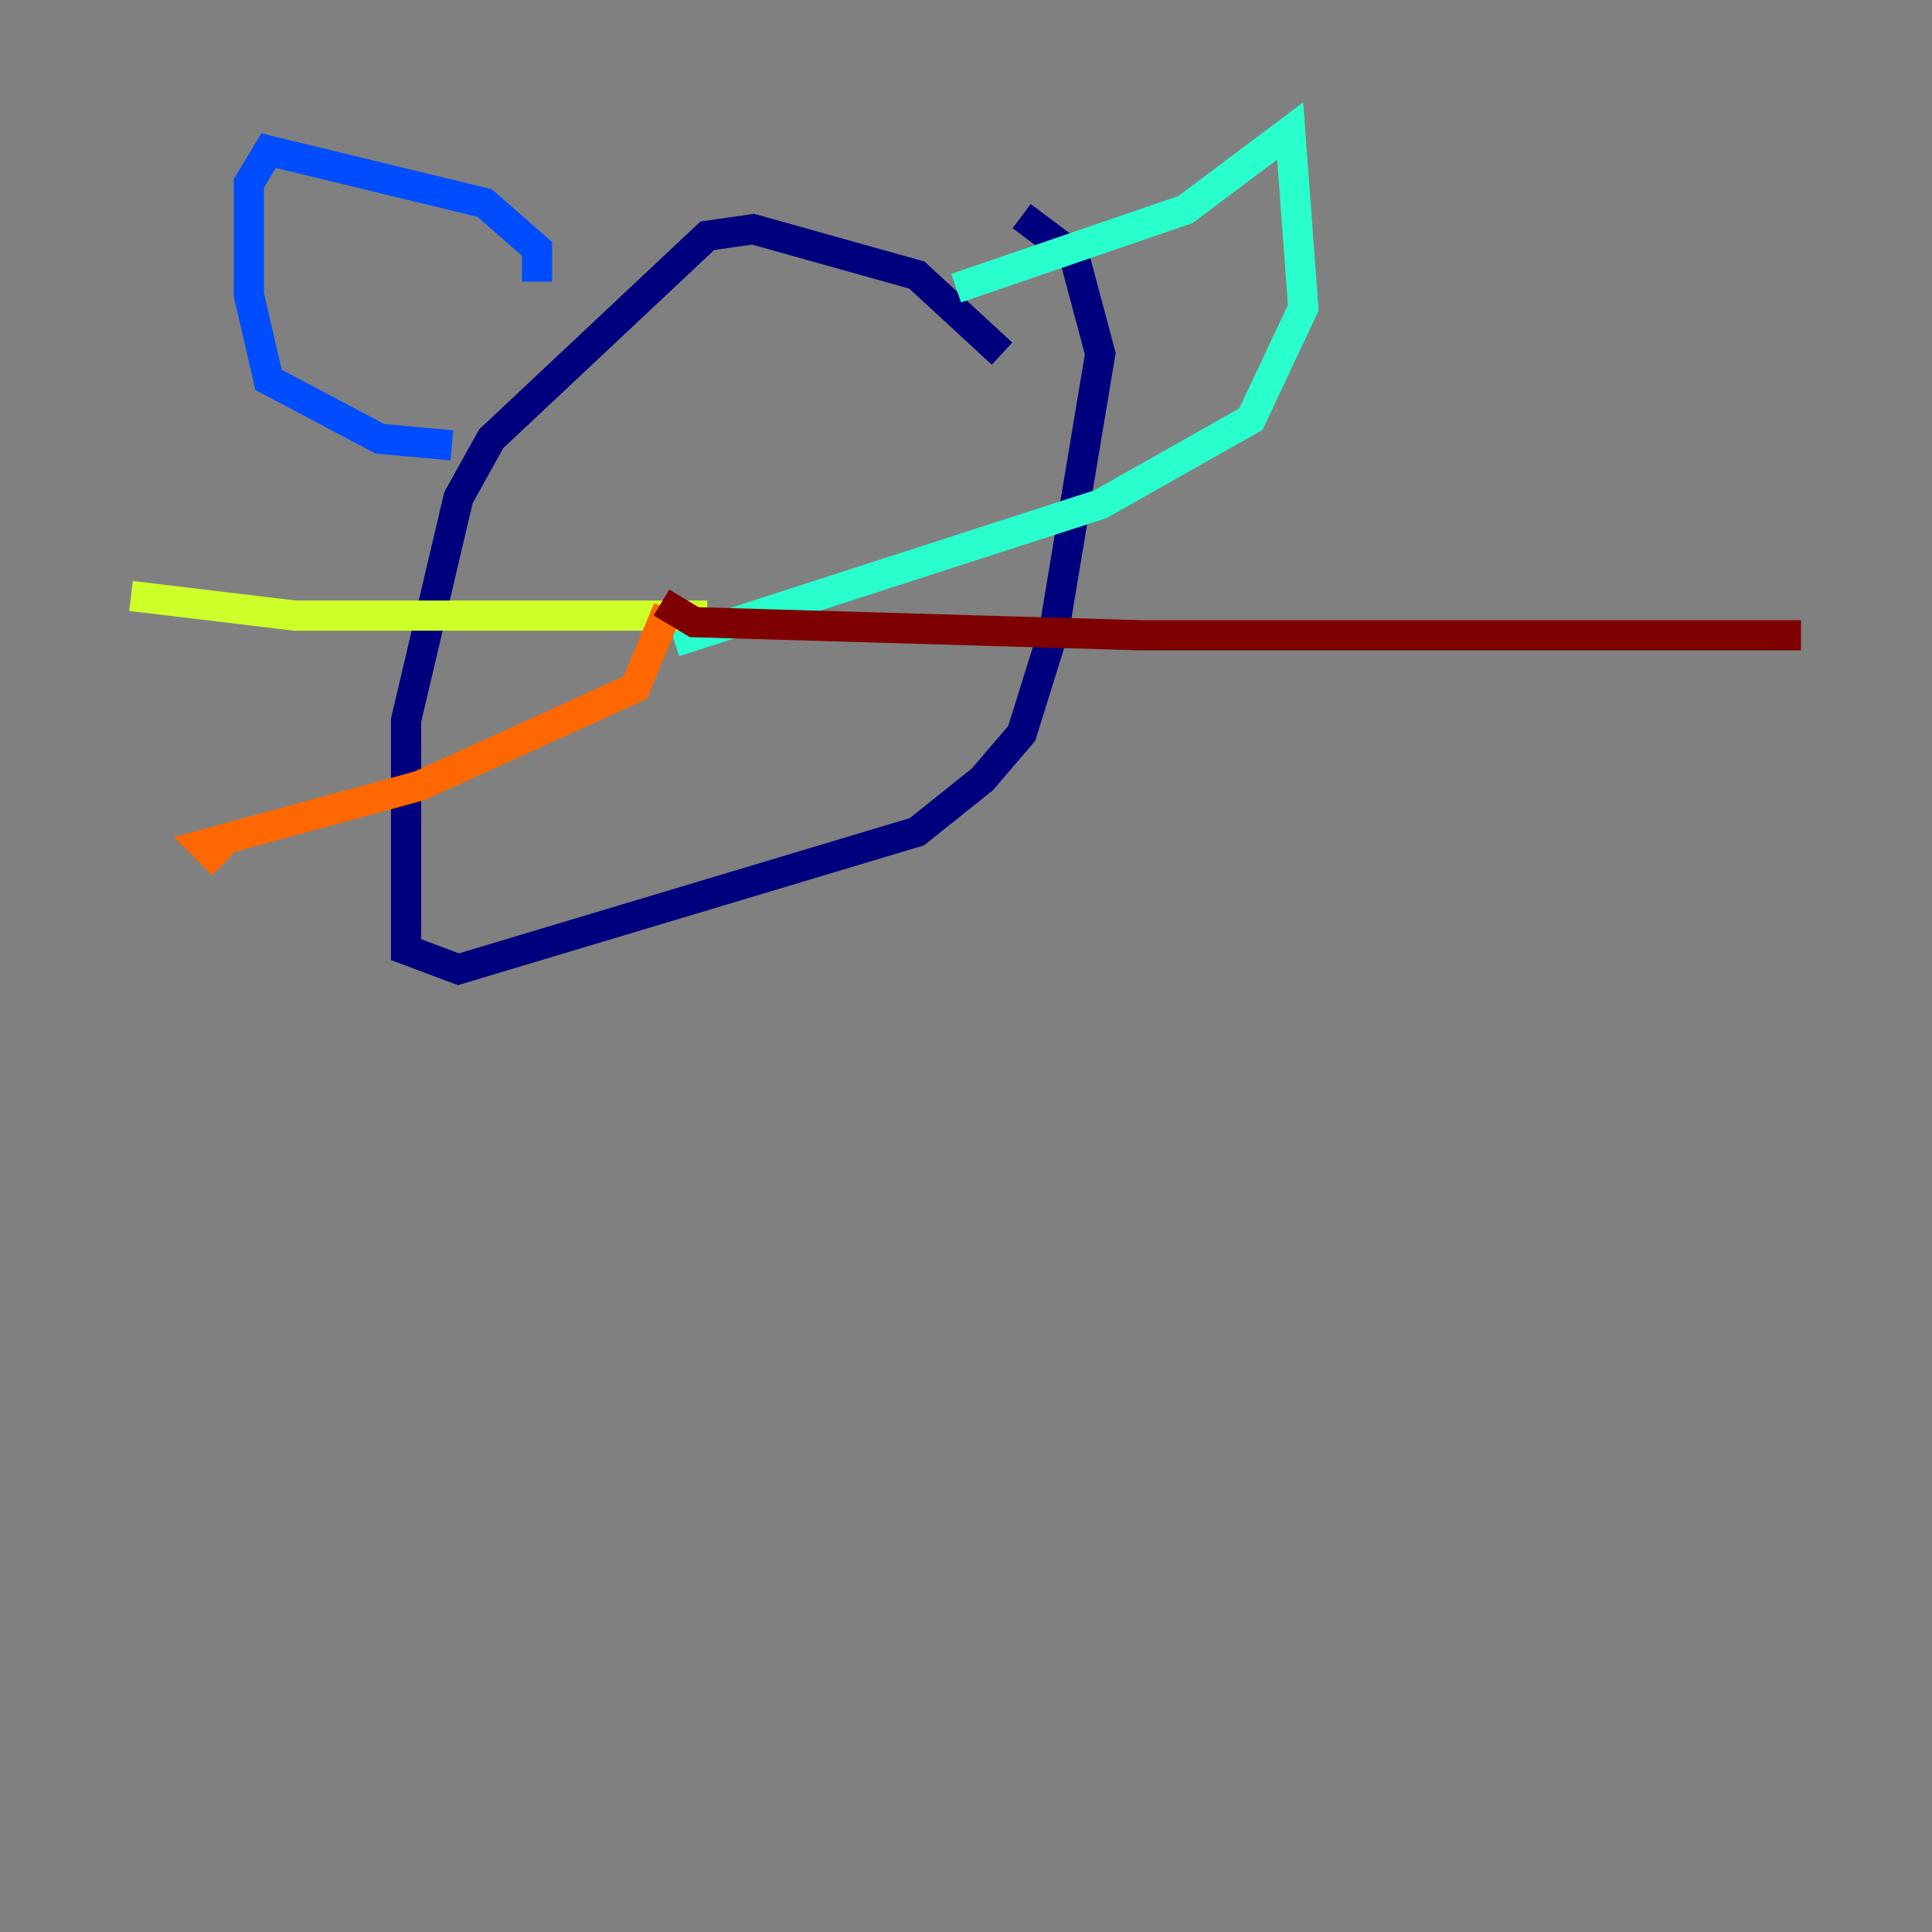 <?xml version="1.0" encoding="utf-8" ?>
<svg baseProfile="tiny" height="128" version="1.2" viewBox="0,0,128,128" width="128" xmlns="http://www.w3.org/2000/svg" xmlns:ev="http://www.w3.org/2001/xml-events" xmlns:xlink="http://www.w3.org/1999/xlink"><rect x="0" y="0" width="128" height="128" fill="#808080" stroke="none"/><defs /><polyline fill="none" points="66.386,23.43 60.746,18.224 49.898,15.186 46.861,15.62 32.542,29.071 30.373,32.976 26.902,47.729 26.902,62.915 30.373,64.217 60.746,55.105 65.085,51.634 67.688,48.597 69.858,41.654 72.895,23.43 71.159,16.922 67.688,14.319" stroke="#00007f" stroke-width="2" /><polyline fill="none" points="35.58,18.658 35.58,16.488 32.108,13.451 17.79,9.98 16.488,12.149 16.488,19.525 17.79,25.166 25.166,29.071 29.939,29.505" stroke="#004cff" stroke-width="2" /><polyline fill="none" points="63.349,19.091 78.536,13.885 85.478,8.678 86.346,20.393 82.875,27.77 72.895,33.41 44.691,42.522" stroke="#29ffcd" stroke-width="2" /><polyline fill="none" points="46.861,40.786 19.525,40.786 8.678,39.485" stroke="#cdff29" stroke-width="2" /><polyline fill="none" points="44.258,40.352 42.088,45.559 27.77,52.068 13.451,55.973 14.752,57.275" stroke="#ff6700" stroke-width="2" /><polyline fill="none" points="43.824,39.919 45.993,41.22 75.498,42.088 119.322,42.088" stroke="#7f0000" stroke-width="2" /></svg>